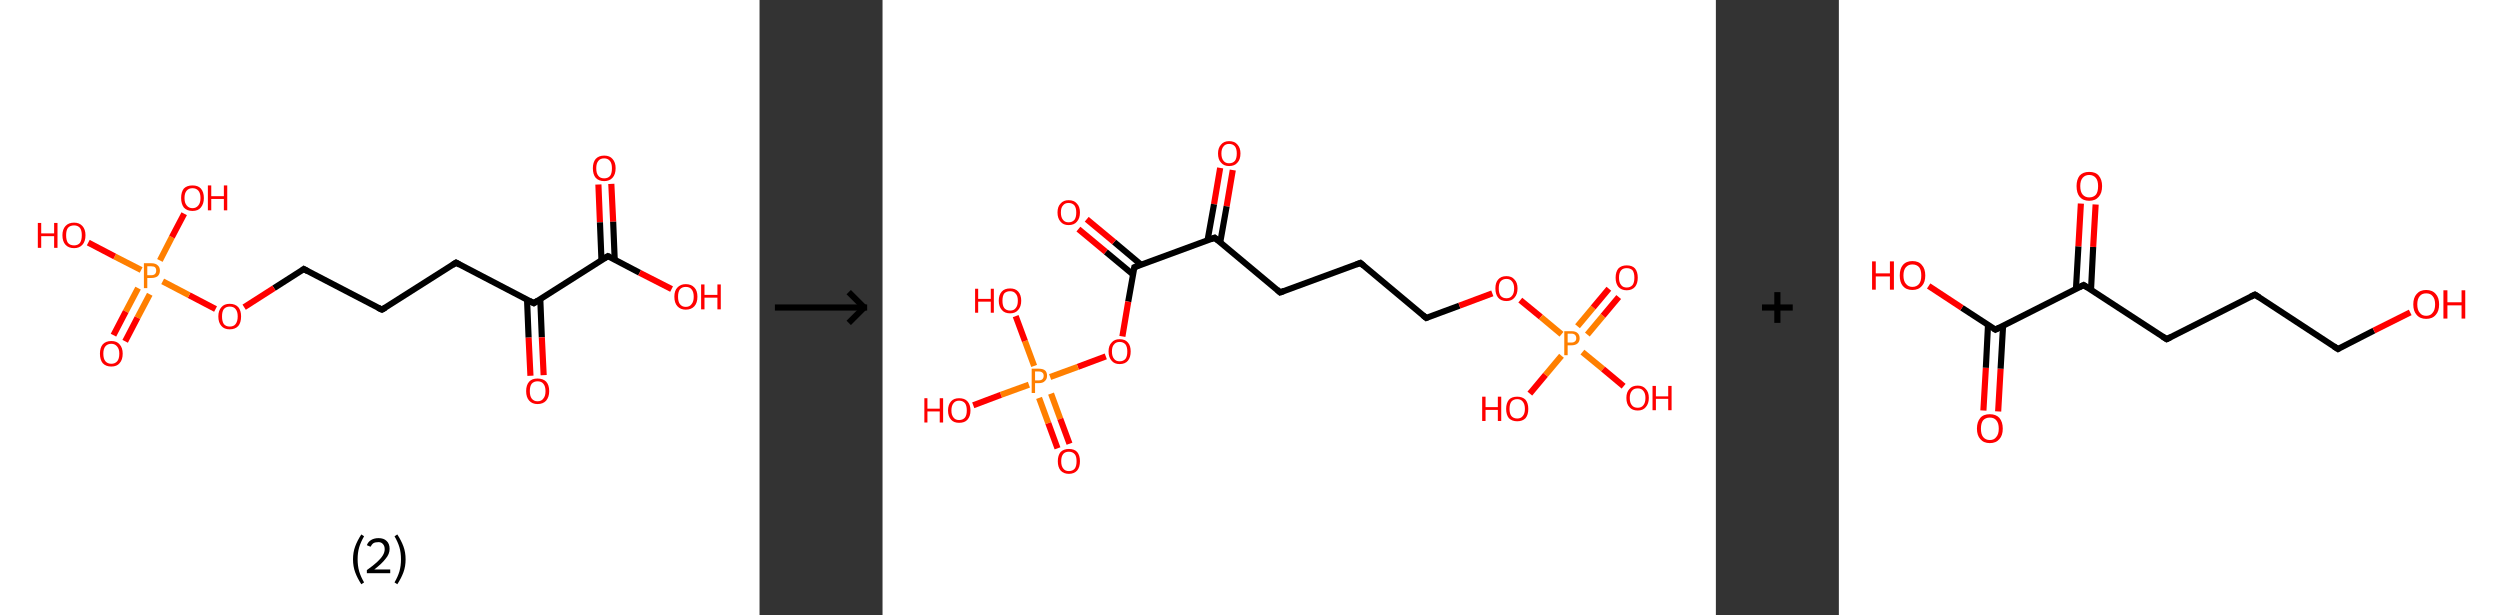 <?xml version='1.0' encoding='ASCII' standalone='yes'?>
<svg xmlns="http://www.w3.org/2000/svg" xmlns:xlink="http://www.w3.org/1999/xlink" version="1.1" width="813.0px" viewBox="0 0 813.0 200.0" height="200.0px">
  <rect x="0" y="0" width="813.0" height="200.0" fill="#333333" stroke="none"/>
  <g>
    <g transform="translate(0, 0) scale(1 1) "><!-- END OF HEADER -->
<rect style="opacity:1.0;fill:#FFFFFF;stroke:none" width="247.0" height="200.0" x="0.0" y="0.0"> </rect>
<path class="bond-0 atom-0 atom-1" d="M 198.8,59.8 L 199.4,72.1" style="fill:none;fill-rule:evenodd;stroke:#FF0000;stroke-width:2.0px;stroke-linecap:butt;stroke-linejoin:miter;stroke-opacity:1"/>
<path class="bond-0 atom-0 atom-1" d="M 199.4,72.1 L 199.9,84.4" style="fill:none;fill-rule:evenodd;stroke:#000000;stroke-width:2.0px;stroke-linecap:butt;stroke-linejoin:miter;stroke-opacity:1"/>
<path class="bond-0 atom-0 atom-1" d="M 194.6,60.0 L 195.1,72.3" style="fill:none;fill-rule:evenodd;stroke:#FF0000;stroke-width:2.0px;stroke-linecap:butt;stroke-linejoin:miter;stroke-opacity:1"/>
<path class="bond-0 atom-0 atom-1" d="M 195.1,72.3 L 195.6,84.6" style="fill:none;fill-rule:evenodd;stroke:#000000;stroke-width:2.0px;stroke-linecap:butt;stroke-linejoin:miter;stroke-opacity:1"/>
<path class="bond-1 atom-1 atom-2" d="M 197.7,83.3 L 208.0,88.7" style="fill:none;fill-rule:evenodd;stroke:#000000;stroke-width:2.0px;stroke-linecap:butt;stroke-linejoin:miter;stroke-opacity:1"/>
<path class="bond-1 atom-1 atom-2" d="M 208.0,88.7 L 218.4,94.0" style="fill:none;fill-rule:evenodd;stroke:#FF0000;stroke-width:2.0px;stroke-linecap:butt;stroke-linejoin:miter;stroke-opacity:1"/>
<path class="bond-2 atom-1 atom-3" d="M 197.7,83.3 L 173.6,98.6" style="fill:none;fill-rule:evenodd;stroke:#000000;stroke-width:2.0px;stroke-linecap:butt;stroke-linejoin:miter;stroke-opacity:1"/>
<path class="bond-3 atom-3 atom-4" d="M 171.4,97.5 L 171.9,109.8" style="fill:none;fill-rule:evenodd;stroke:#000000;stroke-width:2.0px;stroke-linecap:butt;stroke-linejoin:miter;stroke-opacity:1"/>
<path class="bond-3 atom-3 atom-4" d="M 171.9,109.8 L 172.5,122.2" style="fill:none;fill-rule:evenodd;stroke:#FF0000;stroke-width:2.0px;stroke-linecap:butt;stroke-linejoin:miter;stroke-opacity:1"/>
<path class="bond-3 atom-3 atom-4" d="M 175.7,97.3 L 176.2,109.7" style="fill:none;fill-rule:evenodd;stroke:#000000;stroke-width:2.0px;stroke-linecap:butt;stroke-linejoin:miter;stroke-opacity:1"/>
<path class="bond-3 atom-3 atom-4" d="M 176.2,109.7 L 176.8,122.0" style="fill:none;fill-rule:evenodd;stroke:#FF0000;stroke-width:2.0px;stroke-linecap:butt;stroke-linejoin:miter;stroke-opacity:1"/>
<path class="bond-4 atom-3 atom-5" d="M 173.6,98.6 L 148.3,85.4" style="fill:none;fill-rule:evenodd;stroke:#000000;stroke-width:2.0px;stroke-linecap:butt;stroke-linejoin:miter;stroke-opacity:1"/>
<path class="bond-5 atom-5 atom-6" d="M 148.3,85.4 L 124.2,100.7" style="fill:none;fill-rule:evenodd;stroke:#000000;stroke-width:2.0px;stroke-linecap:butt;stroke-linejoin:miter;stroke-opacity:1"/>
<path class="bond-6 atom-6 atom-7" d="M 124.2,100.7 L 98.8,87.5" style="fill:none;fill-rule:evenodd;stroke:#000000;stroke-width:2.0px;stroke-linecap:butt;stroke-linejoin:miter;stroke-opacity:1"/>
<path class="bond-7 atom-7 atom-8" d="M 98.8,87.5 L 89.1,93.7" style="fill:none;fill-rule:evenodd;stroke:#000000;stroke-width:2.0px;stroke-linecap:butt;stroke-linejoin:miter;stroke-opacity:1"/>
<path class="bond-7 atom-7 atom-8" d="M 89.1,93.7 L 79.4,99.9" style="fill:none;fill-rule:evenodd;stroke:#FF0000;stroke-width:2.0px;stroke-linecap:butt;stroke-linejoin:miter;stroke-opacity:1"/>
<path class="bond-8 atom-8 atom-9" d="M 70.1,100.5 L 61.5,96.0" style="fill:none;fill-rule:evenodd;stroke:#FF0000;stroke-width:2.0px;stroke-linecap:butt;stroke-linejoin:miter;stroke-opacity:1"/>
<path class="bond-8 atom-8 atom-9" d="M 61.5,96.0 L 52.9,91.5" style="fill:none;fill-rule:evenodd;stroke:#FF7F00;stroke-width:2.0px;stroke-linecap:butt;stroke-linejoin:miter;stroke-opacity:1"/>
<path class="bond-9 atom-9 atom-10" d="M 44.9,93.7 L 40.9,101.3" style="fill:none;fill-rule:evenodd;stroke:#FF7F00;stroke-width:2.0px;stroke-linecap:butt;stroke-linejoin:miter;stroke-opacity:1"/>
<path class="bond-9 atom-9 atom-10" d="M 40.9,101.3 L 36.9,109.0" style="fill:none;fill-rule:evenodd;stroke:#FF0000;stroke-width:2.0px;stroke-linecap:butt;stroke-linejoin:miter;stroke-opacity:1"/>
<path class="bond-9 atom-9 atom-10" d="M 48.7,95.7 L 44.7,103.3" style="fill:none;fill-rule:evenodd;stroke:#FF7F00;stroke-width:2.0px;stroke-linecap:butt;stroke-linejoin:miter;stroke-opacity:1"/>
<path class="bond-9 atom-9 atom-10" d="M 44.7,103.3 L 40.7,111.0" style="fill:none;fill-rule:evenodd;stroke:#FF0000;stroke-width:2.0px;stroke-linecap:butt;stroke-linejoin:miter;stroke-opacity:1"/>
<path class="bond-10 atom-9 atom-11" d="M 52.0,84.7 L 55.9,77.1" style="fill:none;fill-rule:evenodd;stroke:#FF7F00;stroke-width:2.0px;stroke-linecap:butt;stroke-linejoin:miter;stroke-opacity:1"/>
<path class="bond-10 atom-9 atom-11" d="M 55.9,77.1 L 59.9,69.5" style="fill:none;fill-rule:evenodd;stroke:#FF0000;stroke-width:2.0px;stroke-linecap:butt;stroke-linejoin:miter;stroke-opacity:1"/>
<path class="bond-11 atom-9 atom-12" d="M 45.9,87.8 L 37.3,83.4" style="fill:none;fill-rule:evenodd;stroke:#FF7F00;stroke-width:2.0px;stroke-linecap:butt;stroke-linejoin:miter;stroke-opacity:1"/>
<path class="bond-11 atom-9 atom-12" d="M 37.3,83.4 L 28.7,78.9" style="fill:none;fill-rule:evenodd;stroke:#FF0000;stroke-width:2.0px;stroke-linecap:butt;stroke-linejoin:miter;stroke-opacity:1"/>
<path d="M 198.2,83.5 L 197.7,83.3 L 196.5,84.0" style="fill:none;stroke:#000000;stroke-width:2.0px;stroke-linecap:butt;stroke-linejoin:miter;stroke-opacity:1;"/>
<path d="M 174.8,97.8 L 173.6,98.6 L 172.3,97.9" style="fill:none;stroke:#000000;stroke-width:2.0px;stroke-linecap:butt;stroke-linejoin:miter;stroke-opacity:1;"/>
<path d="M 149.5,86.1 L 148.3,85.4 L 147.1,86.2" style="fill:none;stroke:#000000;stroke-width:2.0px;stroke-linecap:butt;stroke-linejoin:miter;stroke-opacity:1;"/>
<path d="M 125.4,100.0 L 124.2,100.7 L 122.9,100.1" style="fill:none;stroke:#000000;stroke-width:2.0px;stroke-linecap:butt;stroke-linejoin:miter;stroke-opacity:1;"/>
<path d="M 100.1,88.2 L 98.8,87.5 L 98.3,87.9" style="fill:none;stroke:#000000;stroke-width:2.0px;stroke-linecap:butt;stroke-linejoin:miter;stroke-opacity:1;"/>
<path class="atom-0" d="M 192.8 54.7 Q 192.8 52.8, 193.7 51.7 Q 194.7 50.6, 196.5 50.6 Q 198.3 50.6, 199.2 51.7 Q 200.2 52.8, 200.2 54.7 Q 200.2 56.7, 199.2 57.8 Q 198.2 58.9, 196.5 58.9 Q 194.7 58.9, 193.7 57.8 Q 192.8 56.7, 192.8 54.7 M 196.5 58.0 Q 197.7 58.0, 198.4 57.2 Q 199.0 56.4, 199.0 54.7 Q 199.0 53.2, 198.4 52.4 Q 197.7 51.5, 196.5 51.5 Q 195.2 51.5, 194.6 52.3 Q 193.9 53.1, 193.9 54.7 Q 193.9 56.4, 194.6 57.2 Q 195.2 58.0, 196.5 58.0 " fill="#FF0000"/>
<path class="atom-2" d="M 219.3 96.5 Q 219.3 94.5, 220.3 93.5 Q 221.3 92.4, 223.0 92.4 Q 224.8 92.4, 225.8 93.5 Q 226.8 94.5, 226.8 96.5 Q 226.8 98.5, 225.8 99.6 Q 224.8 100.7, 223.0 100.7 Q 221.3 100.7, 220.3 99.6 Q 219.3 98.5, 219.3 96.5 M 223.0 99.8 Q 224.3 99.8, 224.9 98.9 Q 225.6 98.1, 225.6 96.5 Q 225.6 94.9, 224.9 94.1 Q 224.3 93.3, 223.0 93.3 Q 221.8 93.3, 221.1 94.1 Q 220.5 94.9, 220.5 96.5 Q 220.5 98.1, 221.1 98.9 Q 221.8 99.8, 223.0 99.8 " fill="#FF0000"/>
<path class="atom-2" d="M 228.0 92.5 L 229.1 92.5 L 229.1 95.9 L 233.3 95.9 L 233.3 92.5 L 234.4 92.5 L 234.4 100.6 L 233.3 100.6 L 233.3 96.8 L 229.1 96.8 L 229.1 100.6 L 228.0 100.6 L 228.0 92.5 " fill="#FF0000"/>
<path class="atom-4" d="M 171.1 127.2 Q 171.1 125.2, 172.1 124.1 Q 173.0 123.1, 174.8 123.1 Q 176.6 123.1, 177.6 124.1 Q 178.6 125.2, 178.6 127.2 Q 178.6 129.1, 177.6 130.3 Q 176.6 131.4, 174.8 131.4 Q 173.1 131.4, 172.1 130.3 Q 171.1 129.2, 171.1 127.2 M 174.8 130.5 Q 176.1 130.5, 176.7 129.6 Q 177.4 128.8, 177.4 127.2 Q 177.4 125.6, 176.7 124.8 Q 176.1 124.0, 174.8 124.0 Q 173.6 124.0, 172.9 124.8 Q 172.3 125.6, 172.3 127.2 Q 172.3 128.8, 172.9 129.6 Q 173.6 130.5, 174.8 130.5 " fill="#FF0000"/>
<path class="atom-8" d="M 71.0 102.9 Q 71.0 101.0, 72.0 99.9 Q 72.9 98.8, 74.7 98.8 Q 76.5 98.8, 77.5 99.9 Q 78.4 101.0, 78.4 102.9 Q 78.4 104.9, 77.5 106.0 Q 76.5 107.1, 74.7 107.1 Q 72.9 107.1, 72.0 106.0 Q 71.0 104.9, 71.0 102.9 M 74.7 106.2 Q 76.0 106.2, 76.6 105.4 Q 77.3 104.5, 77.3 102.9 Q 77.3 101.3, 76.6 100.5 Q 76.0 99.7, 74.7 99.7 Q 73.5 99.7, 72.8 100.5 Q 72.2 101.3, 72.2 102.9 Q 72.2 104.5, 72.8 105.4 Q 73.5 106.2, 74.7 106.2 " fill="#FF0000"/>
<path class="atom-9" d="M 49.2 85.6 Q 50.6 85.6, 51.3 86.3 Q 52.0 86.9, 52.0 88.0 Q 52.0 89.1, 51.3 89.8 Q 50.5 90.4, 49.2 90.4 L 47.9 90.4 L 47.9 93.7 L 46.8 93.7 L 46.8 85.6 L 49.2 85.6 M 49.2 89.5 Q 50.0 89.5, 50.4 89.1 Q 50.8 88.7, 50.8 88.0 Q 50.8 87.3, 50.4 86.9 Q 50.0 86.6, 49.2 86.6 L 47.9 86.6 L 47.9 89.5 L 49.2 89.5 " fill="#FF7F00"/>
<path class="atom-10" d="M 32.5 115.0 Q 32.5 113.1, 33.4 112.0 Q 34.4 110.9, 36.2 110.9 Q 38.0 110.9, 38.9 112.0 Q 39.9 113.1, 39.9 115.0 Q 39.9 117.0, 38.9 118.1 Q 38.0 119.2, 36.2 119.2 Q 34.4 119.2, 33.4 118.1 Q 32.5 117.0, 32.5 115.0 M 36.2 118.3 Q 37.4 118.3, 38.1 117.5 Q 38.8 116.7, 38.8 115.0 Q 38.8 113.5, 38.1 112.7 Q 37.4 111.8, 36.2 111.8 Q 35.0 111.8, 34.3 112.6 Q 33.6 113.4, 33.6 115.0 Q 33.6 116.7, 34.3 117.5 Q 35.0 118.3, 36.2 118.3 " fill="#FF0000"/>
<path class="atom-11" d="M 58.9 64.4 Q 58.9 62.4, 59.8 61.3 Q 60.8 60.3, 62.6 60.3 Q 64.4 60.3, 65.3 61.3 Q 66.3 62.4, 66.3 64.4 Q 66.3 66.3, 65.3 67.5 Q 64.4 68.6, 62.6 68.6 Q 60.8 68.6, 59.8 67.5 Q 58.9 66.3, 58.9 64.4 M 62.6 67.7 Q 63.8 67.7, 64.5 66.8 Q 65.2 66.0, 65.2 64.4 Q 65.2 62.8, 64.5 62.0 Q 63.8 61.2, 62.6 61.2 Q 61.4 61.2, 60.7 62.0 Q 60.0 62.8, 60.0 64.4 Q 60.0 66.0, 60.7 66.8 Q 61.4 67.7, 62.6 67.7 " fill="#FF0000"/>
<path class="atom-11" d="M 67.6 60.3 L 68.7 60.3 L 68.7 63.8 L 72.8 63.8 L 72.8 60.3 L 73.9 60.3 L 73.9 68.4 L 72.8 68.4 L 72.8 64.7 L 68.7 64.7 L 68.7 68.4 L 67.6 68.4 L 67.6 60.3 " fill="#FF0000"/>
<path class="atom-12" d="M 12.3 72.5 L 13.4 72.5 L 13.4 75.9 L 17.6 75.9 L 17.6 72.5 L 18.7 72.5 L 18.7 80.6 L 17.6 80.6 L 17.6 76.8 L 13.4 76.8 L 13.4 80.6 L 12.3 80.6 L 12.3 72.5 " fill="#FF0000"/>
<path class="atom-12" d="M 20.3 76.5 Q 20.3 74.6, 21.3 73.5 Q 22.3 72.4, 24.1 72.4 Q 25.8 72.4, 26.8 73.5 Q 27.8 74.6, 27.8 76.5 Q 27.8 78.5, 26.8 79.6 Q 25.8 80.7, 24.1 80.7 Q 22.3 80.7, 21.3 79.6 Q 20.3 78.5, 20.3 76.5 M 24.1 79.8 Q 25.3 79.8, 26.0 79.0 Q 26.6 78.1, 26.6 76.5 Q 26.6 74.9, 26.0 74.1 Q 25.3 73.3, 24.1 73.3 Q 22.8 73.3, 22.1 74.1 Q 21.5 74.9, 21.5 76.5 Q 21.5 78.1, 22.1 79.0 Q 22.8 79.8, 24.1 79.8 " fill="#FF0000"/>
<path class="legend" d="M 114.8 181.9 Q 114.8 179.6, 115.5 177.7 Q 116.2 175.8, 117.5 173.8 L 118.4 174.4 Q 117.3 176.3, 116.8 178.0 Q 116.3 179.7, 116.3 181.9 Q 116.3 184.0, 116.8 185.8 Q 117.3 187.5, 118.4 189.4 L 117.5 190.0 Q 116.2 188.0, 115.5 186.1 Q 114.8 184.2, 114.8 181.9 " fill="#000000"/>
<path class="legend" d="M 119.3 177.3 Q 119.7 176.2, 120.7 175.6 Q 121.7 175.0, 123.1 175.0 Q 124.8 175.0, 125.7 175.9 Q 126.7 176.8, 126.7 178.5 Q 126.7 180.2, 125.4 181.7 Q 124.2 183.3, 121.7 185.2 L 126.9 185.2 L 126.9 186.4 L 119.3 186.4 L 119.3 185.4 Q 121.4 183.9, 122.6 182.8 Q 123.9 181.6, 124.5 180.6 Q 125.1 179.6, 125.1 178.6 Q 125.1 177.5, 124.5 176.9 Q 124.0 176.3, 123.1 176.3 Q 122.1 176.3, 121.5 176.6 Q 120.9 177.0, 120.5 177.8 L 119.3 177.3 " fill="#000000"/>
<path class="legend" d="M 131.9 181.9 Q 131.9 184.2, 131.2 186.1 Q 130.5 188.0, 129.2 190.0 L 128.3 189.4 Q 129.4 187.5, 129.9 185.8 Q 130.4 184.0, 130.4 181.9 Q 130.4 179.7, 129.9 178.0 Q 129.4 176.3, 128.3 174.4 L 129.2 173.8 Q 130.5 175.8, 131.2 177.7 Q 131.9 179.6, 131.9 181.9 " fill="#000000"/>
</g>
    <g transform="translate(247.0, 0) scale(1 1) "><line x1="5" y1="100" x2="35" y2="100" style="stroke:rgb(0,0,0);stroke-width:2"/>
  <line x1="34" y1="100" x2="29" y2="95" style="stroke:rgb(0,0,0);stroke-width:2"/>
  <line x1="34" y1="100" x2="29" y2="105" style="stroke:rgb(0,0,0);stroke-width:2"/>
</g>
    <g transform="translate(287.0, 0) scale(1 1) "><!-- END OF HEADER -->
<rect style="opacity:1.0;fill:#FFFFFF;stroke:none" width="271.0" height="200.0" x="0.0" y="0.0"> </rect>
<path class="bond-0 atom-0 atom-1" d="M 113.9,55.3 L 111.9,67.1" style="fill:none;fill-rule:evenodd;stroke:#FF0000;stroke-width:2.0px;stroke-linecap:butt;stroke-linejoin:miter;stroke-opacity:1"/>
<path class="bond-0 atom-0 atom-1" d="M 111.9,67.1 L 109.8,78.9" style="fill:none;fill-rule:evenodd;stroke:#000000;stroke-width:2.0px;stroke-linecap:butt;stroke-linejoin:miter;stroke-opacity:1"/>
<path class="bond-0 atom-0 atom-1" d="M 109.8,54.6 L 107.8,66.4" style="fill:none;fill-rule:evenodd;stroke:#FF0000;stroke-width:2.0px;stroke-linecap:butt;stroke-linejoin:miter;stroke-opacity:1"/>
<path class="bond-0 atom-0 atom-1" d="M 107.8,66.4 L 105.7,78.1" style="fill:none;fill-rule:evenodd;stroke:#000000;stroke-width:2.0px;stroke-linecap:butt;stroke-linejoin:miter;stroke-opacity:1"/>
<path class="bond-1 atom-1 atom-2" d="M 108.0,77.3 L 129.3,95.1" style="fill:none;fill-rule:evenodd;stroke:#000000;stroke-width:2.0px;stroke-linecap:butt;stroke-linejoin:miter;stroke-opacity:1"/>
<path class="bond-2 atom-2 atom-3" d="M 129.3,95.1 L 155.4,85.5" style="fill:none;fill-rule:evenodd;stroke:#000000;stroke-width:2.0px;stroke-linecap:butt;stroke-linejoin:miter;stroke-opacity:1"/>
<path class="bond-3 atom-3 atom-4" d="M 155.4,85.5 L 176.8,103.4" style="fill:none;fill-rule:evenodd;stroke:#000000;stroke-width:2.0px;stroke-linecap:butt;stroke-linejoin:miter;stroke-opacity:1"/>
<path class="bond-4 atom-4 atom-5" d="M 176.8,103.4 L 187.6,99.4" style="fill:none;fill-rule:evenodd;stroke:#000000;stroke-width:2.0px;stroke-linecap:butt;stroke-linejoin:miter;stroke-opacity:1"/>
<path class="bond-4 atom-4 atom-5" d="M 187.6,99.4 L 198.3,95.4" style="fill:none;fill-rule:evenodd;stroke:#FF0000;stroke-width:2.0px;stroke-linecap:butt;stroke-linejoin:miter;stroke-opacity:1"/>
<path class="bond-5 atom-5 atom-6" d="M 207.4,97.6 L 214.1,103.1" style="fill:none;fill-rule:evenodd;stroke:#FF0000;stroke-width:2.0px;stroke-linecap:butt;stroke-linejoin:miter;stroke-opacity:1"/>
<path class="bond-5 atom-5 atom-6" d="M 214.1,103.1 L 220.8,108.7" style="fill:none;fill-rule:evenodd;stroke:#FF7F00;stroke-width:2.0px;stroke-linecap:butt;stroke-linejoin:miter;stroke-opacity:1"/>
<path class="bond-6 atom-6 atom-7" d="M 229.2,108.8 L 234.3,102.7" style="fill:none;fill-rule:evenodd;stroke:#FF7F00;stroke-width:2.0px;stroke-linecap:butt;stroke-linejoin:miter;stroke-opacity:1"/>
<path class="bond-6 atom-6 atom-7" d="M 234.3,102.7 L 239.4,96.6" style="fill:none;fill-rule:evenodd;stroke:#FF0000;stroke-width:2.0px;stroke-linecap:butt;stroke-linejoin:miter;stroke-opacity:1"/>
<path class="bond-6 atom-6 atom-7" d="M 226.0,106.1 L 231.1,100.0" style="fill:none;fill-rule:evenodd;stroke:#FF7F00;stroke-width:2.0px;stroke-linecap:butt;stroke-linejoin:miter;stroke-opacity:1"/>
<path class="bond-6 atom-6 atom-7" d="M 231.1,100.0 L 236.2,93.9" style="fill:none;fill-rule:evenodd;stroke:#FF0000;stroke-width:2.0px;stroke-linecap:butt;stroke-linejoin:miter;stroke-opacity:1"/>
<path class="bond-7 atom-6 atom-8" d="M 220.8,115.7 L 215.6,121.9" style="fill:none;fill-rule:evenodd;stroke:#FF7F00;stroke-width:2.0px;stroke-linecap:butt;stroke-linejoin:miter;stroke-opacity:1"/>
<path class="bond-7 atom-6 atom-8" d="M 215.6,121.9 L 210.5,128.0" style="fill:none;fill-rule:evenodd;stroke:#FF0000;stroke-width:2.0px;stroke-linecap:butt;stroke-linejoin:miter;stroke-opacity:1"/>
<path class="bond-8 atom-6 atom-9" d="M 227.6,114.5 L 234.3,120.0" style="fill:none;fill-rule:evenodd;stroke:#FF7F00;stroke-width:2.0px;stroke-linecap:butt;stroke-linejoin:miter;stroke-opacity:1"/>
<path class="bond-8 atom-6 atom-9" d="M 234.3,120.0 L 241.0,125.6" style="fill:none;fill-rule:evenodd;stroke:#FF0000;stroke-width:2.0px;stroke-linecap:butt;stroke-linejoin:miter;stroke-opacity:1"/>
<path class="bond-9 atom-1 atom-10" d="M 108.0,77.3 L 81.9,86.9" style="fill:none;fill-rule:evenodd;stroke:#000000;stroke-width:2.0px;stroke-linecap:butt;stroke-linejoin:miter;stroke-opacity:1"/>
<path class="bond-10 atom-10 atom-11" d="M 84.1,86.1 L 75.3,78.7" style="fill:none;fill-rule:evenodd;stroke:#000000;stroke-width:2.0px;stroke-linecap:butt;stroke-linejoin:miter;stroke-opacity:1"/>
<path class="bond-10 atom-10 atom-11" d="M 75.3,78.7 L 66.4,71.3" style="fill:none;fill-rule:evenodd;stroke:#FF0000;stroke-width:2.0px;stroke-linecap:butt;stroke-linejoin:miter;stroke-opacity:1"/>
<path class="bond-10 atom-10 atom-11" d="M 81.5,89.3 L 72.6,81.9" style="fill:none;fill-rule:evenodd;stroke:#000000;stroke-width:2.0px;stroke-linecap:butt;stroke-linejoin:miter;stroke-opacity:1"/>
<path class="bond-10 atom-10 atom-11" d="M 72.6,81.9 L 63.7,74.5" style="fill:none;fill-rule:evenodd;stroke:#FF0000;stroke-width:2.0px;stroke-linecap:butt;stroke-linejoin:miter;stroke-opacity:1"/>
<path class="bond-11 atom-10 atom-12" d="M 81.9,86.9 L 79.9,98.1" style="fill:none;fill-rule:evenodd;stroke:#000000;stroke-width:2.0px;stroke-linecap:butt;stroke-linejoin:miter;stroke-opacity:1"/>
<path class="bond-11 atom-10 atom-12" d="M 79.9,98.1 L 78.0,109.4" style="fill:none;fill-rule:evenodd;stroke:#FF0000;stroke-width:2.0px;stroke-linecap:butt;stroke-linejoin:miter;stroke-opacity:1"/>
<path class="bond-12 atom-12 atom-13" d="M 72.6,115.9 L 63.5,119.3" style="fill:none;fill-rule:evenodd;stroke:#FF0000;stroke-width:2.0px;stroke-linecap:butt;stroke-linejoin:miter;stroke-opacity:1"/>
<path class="bond-12 atom-12 atom-13" d="M 63.5,119.3 L 54.5,122.6" style="fill:none;fill-rule:evenodd;stroke:#FF7F00;stroke-width:2.0px;stroke-linecap:butt;stroke-linejoin:miter;stroke-opacity:1"/>
<path class="bond-13 atom-13 atom-14" d="M 50.9,129.4 L 53.9,137.6" style="fill:none;fill-rule:evenodd;stroke:#FF7F00;stroke-width:2.0px;stroke-linecap:butt;stroke-linejoin:miter;stroke-opacity:1"/>
<path class="bond-13 atom-13 atom-14" d="M 53.9,137.6 L 56.9,145.8" style="fill:none;fill-rule:evenodd;stroke:#FF0000;stroke-width:2.0px;stroke-linecap:butt;stroke-linejoin:miter;stroke-opacity:1"/>
<path class="bond-13 atom-13 atom-14" d="M 54.8,128.0 L 57.8,136.2" style="fill:none;fill-rule:evenodd;stroke:#FF7F00;stroke-width:2.0px;stroke-linecap:butt;stroke-linejoin:miter;stroke-opacity:1"/>
<path class="bond-13 atom-13 atom-14" d="M 57.8,136.2 L 60.8,144.3" style="fill:none;fill-rule:evenodd;stroke:#FF0000;stroke-width:2.0px;stroke-linecap:butt;stroke-linejoin:miter;stroke-opacity:1"/>
<path class="bond-14 atom-13 atom-15" d="M 49.3,119.0 L 46.3,110.9" style="fill:none;fill-rule:evenodd;stroke:#FF7F00;stroke-width:2.0px;stroke-linecap:butt;stroke-linejoin:miter;stroke-opacity:1"/>
<path class="bond-14 atom-13 atom-15" d="M 46.3,110.9 L 43.3,102.8" style="fill:none;fill-rule:evenodd;stroke:#FF0000;stroke-width:2.0px;stroke-linecap:butt;stroke-linejoin:miter;stroke-opacity:1"/>
<path class="bond-15 atom-13 atom-16" d="M 47.6,125.1 L 38.5,128.4" style="fill:none;fill-rule:evenodd;stroke:#FF7F00;stroke-width:2.0px;stroke-linecap:butt;stroke-linejoin:miter;stroke-opacity:1"/>
<path class="bond-15 atom-13 atom-16" d="M 38.5,128.4 L 29.5,131.8" style="fill:none;fill-rule:evenodd;stroke:#FF0000;stroke-width:2.0px;stroke-linecap:butt;stroke-linejoin:miter;stroke-opacity:1"/>
<path d="M 109.1,78.2 L 108.0,77.3 L 106.7,77.8" style="fill:none;stroke:#000000;stroke-width:2.0px;stroke-linecap:butt;stroke-linejoin:miter;stroke-opacity:1;"/>
<path d="M 128.3,94.2 L 129.3,95.1 L 130.6,94.6" style="fill:none;stroke:#000000;stroke-width:2.0px;stroke-linecap:butt;stroke-linejoin:miter;stroke-opacity:1;"/>
<path d="M 154.1,86.0 L 155.4,85.5 L 156.5,86.4" style="fill:none;stroke:#000000;stroke-width:2.0px;stroke-linecap:butt;stroke-linejoin:miter;stroke-opacity:1;"/>
<path d="M 175.7,102.5 L 176.8,103.4 L 177.3,103.2" style="fill:none;stroke:#000000;stroke-width:2.0px;stroke-linecap:butt;stroke-linejoin:miter;stroke-opacity:1;"/>
<path d="M 83.2,86.4 L 81.9,86.9 L 81.8,87.5" style="fill:none;stroke:#000000;stroke-width:2.0px;stroke-linecap:butt;stroke-linejoin:miter;stroke-opacity:1;"/>
<path class="atom-0" d="M 109.1 49.9 Q 109.1 48.1, 110.1 47.0 Q 111.0 45.9, 112.7 45.9 Q 114.5 45.9, 115.4 47.0 Q 116.4 48.1, 116.4 49.9 Q 116.4 51.9, 115.4 52.9 Q 114.5 54.0, 112.7 54.0 Q 111.0 54.0, 110.1 52.9 Q 109.1 51.9, 109.1 49.9 M 112.7 53.1 Q 113.9 53.1, 114.6 52.3 Q 115.2 51.5, 115.2 49.9 Q 115.2 48.4, 114.6 47.6 Q 113.9 46.8, 112.7 46.8 Q 111.5 46.8, 110.9 47.6 Q 110.2 48.4, 110.2 49.9 Q 110.2 51.5, 110.9 52.3 Q 111.5 53.1, 112.7 53.1 " fill="#FF0000"/>
<path class="atom-5" d="M 199.3 93.8 Q 199.3 91.9, 200.2 90.9 Q 201.1 89.8, 202.9 89.8 Q 204.6 89.8, 205.5 90.9 Q 206.5 91.9, 206.5 93.8 Q 206.5 95.7, 205.5 96.8 Q 204.6 97.9, 202.9 97.9 Q 201.1 97.9, 200.2 96.8 Q 199.3 95.7, 199.3 93.8 M 202.9 97.0 Q 204.1 97.0, 204.7 96.2 Q 205.4 95.4, 205.4 93.8 Q 205.4 92.3, 204.7 91.5 Q 204.1 90.7, 202.9 90.7 Q 201.7 90.7, 201.0 91.5 Q 200.4 92.2, 200.4 93.8 Q 200.4 95.4, 201.0 96.2 Q 201.7 97.0, 202.9 97.0 " fill="#FF0000"/>
<path class="atom-6" d="M 224.0 107.7 Q 225.4 107.7, 226.0 108.3 Q 226.7 108.9, 226.7 110.0 Q 226.7 111.1, 226.0 111.7 Q 225.3 112.3, 224.0 112.3 L 222.8 112.3 L 222.8 115.5 L 221.7 115.5 L 221.7 107.7 L 224.0 107.7 M 224.0 111.4 Q 224.8 111.4, 225.2 111.0 Q 225.6 110.7, 225.6 110.0 Q 225.6 109.3, 225.2 108.9 Q 224.8 108.5, 224.0 108.5 L 222.8 108.5 L 222.8 111.4 L 224.0 111.4 " fill="#FF7F00"/>
<path class="atom-7" d="M 238.4 90.3 Q 238.4 88.4, 239.3 87.3 Q 240.3 86.3, 242.0 86.3 Q 243.8 86.3, 244.7 87.3 Q 245.6 88.4, 245.6 90.3 Q 245.6 92.2, 244.7 93.3 Q 243.7 94.4, 242.0 94.4 Q 240.3 94.4, 239.3 93.3 Q 238.4 92.2, 238.4 90.3 M 242.0 93.5 Q 243.2 93.5, 243.9 92.7 Q 244.5 91.9, 244.5 90.3 Q 244.5 88.7, 243.9 87.9 Q 243.2 87.2, 242.0 87.2 Q 240.8 87.2, 240.2 87.9 Q 239.5 88.7, 239.5 90.3 Q 239.5 91.9, 240.2 92.7 Q 240.8 93.5, 242.0 93.5 " fill="#FF0000"/>
<path class="atom-8" d="M 195.0 129.0 L 196.1 129.0 L 196.1 132.4 L 200.1 132.4 L 200.1 129.0 L 201.2 129.0 L 201.2 136.9 L 200.1 136.9 L 200.1 133.3 L 196.1 133.3 L 196.1 136.9 L 195.0 136.9 L 195.0 129.0 " fill="#FF0000"/>
<path class="atom-8" d="M 202.8 133.0 Q 202.8 131.1, 203.7 130.0 Q 204.6 129.0, 206.4 129.0 Q 208.1 129.0, 209.1 130.0 Q 210.0 131.1, 210.0 133.0 Q 210.0 134.9, 209.1 136.0 Q 208.1 137.0, 206.4 137.0 Q 204.7 137.0, 203.7 136.0 Q 202.8 134.9, 202.8 133.0 M 206.4 136.1 Q 207.6 136.1, 208.2 135.3 Q 208.9 134.5, 208.9 133.0 Q 208.9 131.4, 208.2 130.6 Q 207.6 129.8, 206.4 129.8 Q 205.2 129.8, 204.5 130.6 Q 203.9 131.4, 203.9 133.0 Q 203.9 134.5, 204.5 135.3 Q 205.2 136.1, 206.4 136.1 " fill="#FF0000"/>
<path class="atom-9" d="M 241.9 129.4 Q 241.9 127.5, 242.9 126.5 Q 243.8 125.4, 245.6 125.4 Q 247.3 125.4, 248.2 126.5 Q 249.2 127.5, 249.2 129.4 Q 249.2 131.3, 248.2 132.4 Q 247.3 133.5, 245.6 133.5 Q 243.8 133.5, 242.9 132.4 Q 241.9 131.4, 241.9 129.4 M 245.6 132.6 Q 246.8 132.6, 247.4 131.8 Q 248.1 131.0, 248.1 129.4 Q 248.1 127.9, 247.4 127.1 Q 246.8 126.3, 245.6 126.3 Q 244.3 126.3, 243.7 127.1 Q 243.0 127.9, 243.0 129.4 Q 243.0 131.0, 243.7 131.8 Q 244.3 132.6, 245.6 132.6 " fill="#FF0000"/>
<path class="atom-9" d="M 250.4 125.5 L 251.5 125.5 L 251.5 128.9 L 255.5 128.9 L 255.5 125.5 L 256.6 125.5 L 256.6 133.4 L 255.5 133.4 L 255.5 129.7 L 251.5 129.7 L 251.5 133.4 L 250.4 133.4 L 250.4 125.5 " fill="#FF0000"/>
<path class="atom-11" d="M 56.9 69.1 Q 56.9 67.2, 57.9 66.2 Q 58.8 65.1, 60.5 65.1 Q 62.3 65.1, 63.2 66.2 Q 64.2 67.2, 64.2 69.1 Q 64.2 71.0, 63.2 72.1 Q 62.3 73.2, 60.5 73.2 Q 58.8 73.2, 57.9 72.1 Q 56.9 71.0, 56.9 69.1 M 60.5 72.3 Q 61.7 72.3, 62.4 71.5 Q 63.0 70.7, 63.0 69.1 Q 63.0 67.6, 62.4 66.8 Q 61.7 66.0, 60.5 66.0 Q 59.3 66.0, 58.7 66.8 Q 58.0 67.5, 58.0 69.1 Q 58.0 70.7, 58.7 71.5 Q 59.3 72.3, 60.5 72.3 " fill="#FF0000"/>
<path class="atom-12" d="M 73.5 114.3 Q 73.5 112.4, 74.5 111.4 Q 75.4 110.3, 77.1 110.3 Q 78.9 110.3, 79.8 111.4 Q 80.7 112.4, 80.7 114.3 Q 80.7 116.2, 79.8 117.3 Q 78.9 118.4, 77.1 118.4 Q 75.4 118.4, 74.5 117.3 Q 73.5 116.2, 73.5 114.3 M 77.1 117.5 Q 78.3 117.5, 79.0 116.7 Q 79.6 115.9, 79.6 114.3 Q 79.6 112.8, 79.0 112.0 Q 78.3 111.2, 77.1 111.2 Q 75.9 111.2, 75.3 112.0 Q 74.6 112.7, 74.6 114.3 Q 74.6 115.9, 75.3 116.7 Q 75.9 117.5, 77.1 117.5 " fill="#FF0000"/>
<path class="atom-13" d="M 50.8 119.9 Q 52.2 119.9, 52.9 120.5 Q 53.5 121.1, 53.5 122.2 Q 53.5 123.3, 52.8 123.9 Q 52.2 124.6, 50.8 124.6 L 49.6 124.6 L 49.6 127.8 L 48.5 127.8 L 48.5 119.9 L 50.8 119.9 M 50.8 123.7 Q 51.6 123.7, 52.0 123.3 Q 52.4 122.9, 52.4 122.2 Q 52.4 121.5, 52.0 121.2 Q 51.6 120.8, 50.8 120.8 L 49.6 120.8 L 49.6 123.7 L 50.8 123.7 " fill="#FF7F00"/>
<path class="atom-14" d="M 57.0 150.0 Q 57.0 148.1, 57.9 147.0 Q 58.9 146.0, 60.6 146.0 Q 62.4 146.0, 63.3 147.0 Q 64.2 148.1, 64.2 150.0 Q 64.2 151.9, 63.3 153.0 Q 62.3 154.1, 60.6 154.1 Q 58.9 154.1, 57.9 153.0 Q 57.0 151.9, 57.0 150.0 M 60.6 153.2 Q 61.8 153.2, 62.5 152.4 Q 63.1 151.6, 63.1 150.0 Q 63.1 148.4, 62.5 147.7 Q 61.8 146.9, 60.6 146.9 Q 59.4 146.9, 58.8 147.6 Q 58.1 148.4, 58.1 150.0 Q 58.1 151.6, 58.8 152.4 Q 59.4 153.2, 60.6 153.2 " fill="#FF0000"/>
<path class="atom-15" d="M 30.1 93.9 L 31.1 93.9 L 31.1 97.2 L 35.2 97.2 L 35.2 93.9 L 36.2 93.9 L 36.2 101.7 L 35.2 101.7 L 35.2 98.1 L 31.1 98.1 L 31.1 101.7 L 30.1 101.7 L 30.1 93.9 " fill="#FF0000"/>
<path class="atom-15" d="M 37.8 97.8 Q 37.8 95.9, 38.8 94.8 Q 39.7 93.8, 41.5 93.8 Q 43.2 93.8, 44.1 94.8 Q 45.1 95.9, 45.1 97.8 Q 45.1 99.7, 44.1 100.8 Q 43.2 101.9, 41.5 101.9 Q 39.7 101.9, 38.8 100.8 Q 37.8 99.7, 37.8 97.8 M 41.5 101.0 Q 42.7 101.0, 43.3 100.2 Q 44.0 99.4, 44.0 97.8 Q 44.0 96.2, 43.3 95.5 Q 42.7 94.7, 41.5 94.7 Q 40.3 94.7, 39.6 95.4 Q 39.0 96.2, 39.0 97.8 Q 39.0 99.4, 39.6 100.2 Q 40.3 101.0, 41.5 101.0 " fill="#FF0000"/>
<path class="atom-16" d="M 13.6 129.5 L 14.6 129.5 L 14.6 132.9 L 18.6 132.9 L 18.6 129.5 L 19.7 129.5 L 19.7 137.4 L 18.6 137.4 L 18.6 133.8 L 14.6 133.8 L 14.6 137.4 L 13.6 137.4 L 13.6 129.5 " fill="#FF0000"/>
<path class="atom-16" d="M 21.3 133.5 Q 21.3 131.6, 22.3 130.5 Q 23.2 129.5, 24.9 129.5 Q 26.7 129.5, 27.6 130.5 Q 28.6 131.6, 28.6 133.5 Q 28.6 135.4, 27.6 136.5 Q 26.7 137.5, 24.9 137.5 Q 23.2 137.5, 22.3 136.5 Q 21.3 135.4, 21.3 133.5 M 24.9 136.6 Q 26.1 136.6, 26.8 135.8 Q 27.4 135.0, 27.4 133.5 Q 27.4 131.9, 26.8 131.1 Q 26.1 130.3, 24.9 130.3 Q 23.7 130.3, 23.1 131.1 Q 22.4 131.9, 22.4 133.5 Q 22.4 135.0, 23.1 135.8 Q 23.7 136.6, 24.9 136.6 " fill="#FF0000"/>
</g>
    <g transform="translate(558.0, 0) scale(1 1) "><line x1="15" y1="100" x2="25" y2="100" style="stroke:rgb(0,0,0);stroke-width:2"/>
  <line x1="20" y1="95" x2="20" y2="105" style="stroke:rgb(0,0,0);stroke-width:2"/>
</g>
    <g transform="translate(598.0, 0) scale(1 1) "><!-- END OF HEADER -->
<rect style="opacity:1.0;fill:#FFFFFF;stroke:none" width="215.0" height="200.0" x="0.0" y="0.0"> </rect>
<path class="bond-0 atom-0 atom-1" d="M 47.0,133.5 L 47.8,119.6" style="fill:none;fill-rule:evenodd;stroke:#FF0000;stroke-width:2.0px;stroke-linecap:butt;stroke-linejoin:miter;stroke-opacity:1"/>
<path class="bond-0 atom-0 atom-1" d="M 47.8,119.6 L 48.5,105.7" style="fill:none;fill-rule:evenodd;stroke:#000000;stroke-width:2.0px;stroke-linecap:butt;stroke-linejoin:miter;stroke-opacity:1"/>
<path class="bond-0 atom-0 atom-1" d="M 51.8,133.8 L 52.6,119.9" style="fill:none;fill-rule:evenodd;stroke:#FF0000;stroke-width:2.0px;stroke-linecap:butt;stroke-linejoin:miter;stroke-opacity:1"/>
<path class="bond-0 atom-0 atom-1" d="M 52.6,119.9 L 53.4,105.9" style="fill:none;fill-rule:evenodd;stroke:#000000;stroke-width:2.0px;stroke-linecap:butt;stroke-linejoin:miter;stroke-opacity:1"/>
<path class="bond-1 atom-1 atom-2" d="M 50.9,107.2 L 40.0,100.1" style="fill:none;fill-rule:evenodd;stroke:#000000;stroke-width:2.0px;stroke-linecap:butt;stroke-linejoin:miter;stroke-opacity:1"/>
<path class="bond-1 atom-1 atom-2" d="M 40.0,100.1 L 29.2,93.0" style="fill:none;fill-rule:evenodd;stroke:#FF0000;stroke-width:2.0px;stroke-linecap:butt;stroke-linejoin:miter;stroke-opacity:1"/>
<path class="bond-2 atom-1 atom-3" d="M 50.9,107.2 L 79.6,92.7" style="fill:none;fill-rule:evenodd;stroke:#000000;stroke-width:2.0px;stroke-linecap:butt;stroke-linejoin:miter;stroke-opacity:1"/>
<path class="bond-3 atom-3 atom-4" d="M 82.0,94.2 L 82.7,80.3" style="fill:none;fill-rule:evenodd;stroke:#000000;stroke-width:2.0px;stroke-linecap:butt;stroke-linejoin:miter;stroke-opacity:1"/>
<path class="bond-3 atom-3 atom-4" d="M 82.7,80.3 L 83.5,66.5" style="fill:none;fill-rule:evenodd;stroke:#FF0000;stroke-width:2.0px;stroke-linecap:butt;stroke-linejoin:miter;stroke-opacity:1"/>
<path class="bond-3 atom-3 atom-4" d="M 77.1,93.9 L 77.9,80.1" style="fill:none;fill-rule:evenodd;stroke:#000000;stroke-width:2.0px;stroke-linecap:butt;stroke-linejoin:miter;stroke-opacity:1"/>
<path class="bond-3 atom-3 atom-4" d="M 77.9,80.1 L 78.7,66.2" style="fill:none;fill-rule:evenodd;stroke:#FF0000;stroke-width:2.0px;stroke-linecap:butt;stroke-linejoin:miter;stroke-opacity:1"/>
<path class="bond-4 atom-3 atom-5" d="M 79.6,92.7 L 106.6,110.3" style="fill:none;fill-rule:evenodd;stroke:#000000;stroke-width:2.0px;stroke-linecap:butt;stroke-linejoin:miter;stroke-opacity:1"/>
<path class="bond-5 atom-5 atom-6" d="M 106.6,110.3 L 135.3,95.8" style="fill:none;fill-rule:evenodd;stroke:#000000;stroke-width:2.0px;stroke-linecap:butt;stroke-linejoin:miter;stroke-opacity:1"/>
<path class="bond-6 atom-6 atom-7" d="M 135.3,95.8 L 162.3,113.5" style="fill:none;fill-rule:evenodd;stroke:#000000;stroke-width:2.0px;stroke-linecap:butt;stroke-linejoin:miter;stroke-opacity:1"/>
<path class="bond-7 atom-7 atom-8" d="M 162.3,113.5 L 174.0,107.5" style="fill:none;fill-rule:evenodd;stroke:#000000;stroke-width:2.0px;stroke-linecap:butt;stroke-linejoin:miter;stroke-opacity:1"/>
<path class="bond-7 atom-7 atom-8" d="M 174.0,107.5 L 185.8,101.6" style="fill:none;fill-rule:evenodd;stroke:#FF0000;stroke-width:2.0px;stroke-linecap:butt;stroke-linejoin:miter;stroke-opacity:1"/>
<path d="M 50.3,106.8 L 50.9,107.2 L 52.3,106.5" style="fill:none;stroke:#000000;stroke-width:2.0px;stroke-linecap:butt;stroke-linejoin:miter;stroke-opacity:1;"/>
<path d="M 78.2,93.4 L 79.6,92.7 L 81.0,93.6" style="fill:none;stroke:#000000;stroke-width:2.0px;stroke-linecap:butt;stroke-linejoin:miter;stroke-opacity:1;"/>
<path d="M 105.2,109.4 L 106.6,110.3 L 108.0,109.6" style="fill:none;stroke:#000000;stroke-width:2.0px;stroke-linecap:butt;stroke-linejoin:miter;stroke-opacity:1;"/>
<path d="M 133.9,96.5 L 135.3,95.8 L 136.7,96.7" style="fill:none;stroke:#000000;stroke-width:2.0px;stroke-linecap:butt;stroke-linejoin:miter;stroke-opacity:1;"/>
<path d="M 160.9,112.6 L 162.3,113.5 L 162.8,113.2" style="fill:none;stroke:#000000;stroke-width:2.0px;stroke-linecap:butt;stroke-linejoin:miter;stroke-opacity:1;"/>
<path class="atom-0" d="M 44.9 139.4 Q 44.9 137.2, 46.0 135.9 Q 47.0 134.7, 49.1 134.7 Q 51.1 134.7, 52.2 135.9 Q 53.3 137.2, 53.3 139.4 Q 53.3 141.6, 52.2 142.8 Q 51.1 144.1, 49.1 144.1 Q 47.1 144.1, 46.0 142.8 Q 44.9 141.6, 44.9 139.4 M 49.1 143.1 Q 50.5 143.1, 51.2 142.1 Q 52.0 141.2, 52.0 139.4 Q 52.0 137.6, 51.2 136.7 Q 50.5 135.8, 49.1 135.8 Q 47.7 135.8, 46.9 136.7 Q 46.2 137.6, 46.2 139.4 Q 46.2 141.2, 46.9 142.1 Q 47.7 143.1, 49.1 143.1 " fill="#FF0000"/>
<path class="atom-2" d="M 10.8 85.0 L 12.0 85.0 L 12.0 88.9 L 16.6 88.9 L 16.6 85.0 L 17.9 85.0 L 17.9 94.2 L 16.6 94.2 L 16.6 89.9 L 12.0 89.9 L 12.0 94.2 L 10.8 94.2 L 10.8 85.0 " fill="#FF0000"/>
<path class="atom-2" d="M 19.8 89.6 Q 19.8 87.4, 20.8 86.2 Q 21.9 84.9, 23.9 84.9 Q 26.0 84.9, 27.0 86.2 Q 28.1 87.4, 28.1 89.6 Q 28.1 91.8, 27.0 93.0 Q 25.9 94.3, 23.9 94.3 Q 21.9 94.3, 20.8 93.0 Q 19.8 91.8, 19.8 89.6 M 23.9 93.3 Q 25.3 93.3, 26.1 92.3 Q 26.8 91.4, 26.8 89.6 Q 26.8 87.8, 26.1 86.9 Q 25.3 86.0, 23.9 86.0 Q 22.6 86.0, 21.8 86.9 Q 21.0 87.8, 21.0 89.6 Q 21.0 91.4, 21.8 92.3 Q 22.6 93.3, 23.9 93.3 " fill="#FF0000"/>
<path class="atom-4" d="M 77.3 60.5 Q 77.3 58.4, 78.3 57.1 Q 79.4 55.9, 81.4 55.9 Q 83.5 55.9, 84.5 57.1 Q 85.6 58.4, 85.6 60.5 Q 85.6 62.8, 84.5 64.0 Q 83.4 65.3, 81.4 65.3 Q 79.4 65.3, 78.3 64.0 Q 77.3 62.8, 77.3 60.5 M 81.4 64.2 Q 82.8 64.2, 83.6 63.3 Q 84.3 62.4, 84.3 60.5 Q 84.3 58.8, 83.6 57.9 Q 82.8 56.9, 81.4 56.9 Q 80.1 56.9, 79.3 57.8 Q 78.5 58.7, 78.5 60.5 Q 78.5 62.4, 79.3 63.3 Q 80.1 64.2, 81.4 64.2 " fill="#FF0000"/>
<path class="atom-8" d="M 186.8 99.0 Q 186.8 96.8, 187.9 95.6 Q 189.0 94.3, 191.0 94.3 Q 193.0 94.3, 194.1 95.6 Q 195.2 96.8, 195.2 99.0 Q 195.2 101.2, 194.1 102.4 Q 193.0 103.7, 191.0 103.7 Q 189.0 103.7, 187.9 102.4 Q 186.8 101.2, 186.8 99.0 M 191.0 102.7 Q 192.4 102.7, 193.1 101.7 Q 193.9 100.8, 193.9 99.0 Q 193.9 97.2, 193.1 96.3 Q 192.4 95.4, 191.0 95.4 Q 189.6 95.4, 188.9 96.3 Q 188.1 97.2, 188.1 99.0 Q 188.1 100.8, 188.9 101.7 Q 189.6 102.7, 191.0 102.7 " fill="#FF0000"/>
<path class="atom-8" d="M 196.6 94.4 L 197.9 94.4 L 197.9 98.3 L 202.5 98.3 L 202.5 94.4 L 203.7 94.4 L 203.7 103.6 L 202.5 103.6 L 202.5 99.3 L 197.9 99.3 L 197.9 103.6 L 196.6 103.6 L 196.6 94.4 " fill="#FF0000"/>
</g>
  </g>
</svg>
